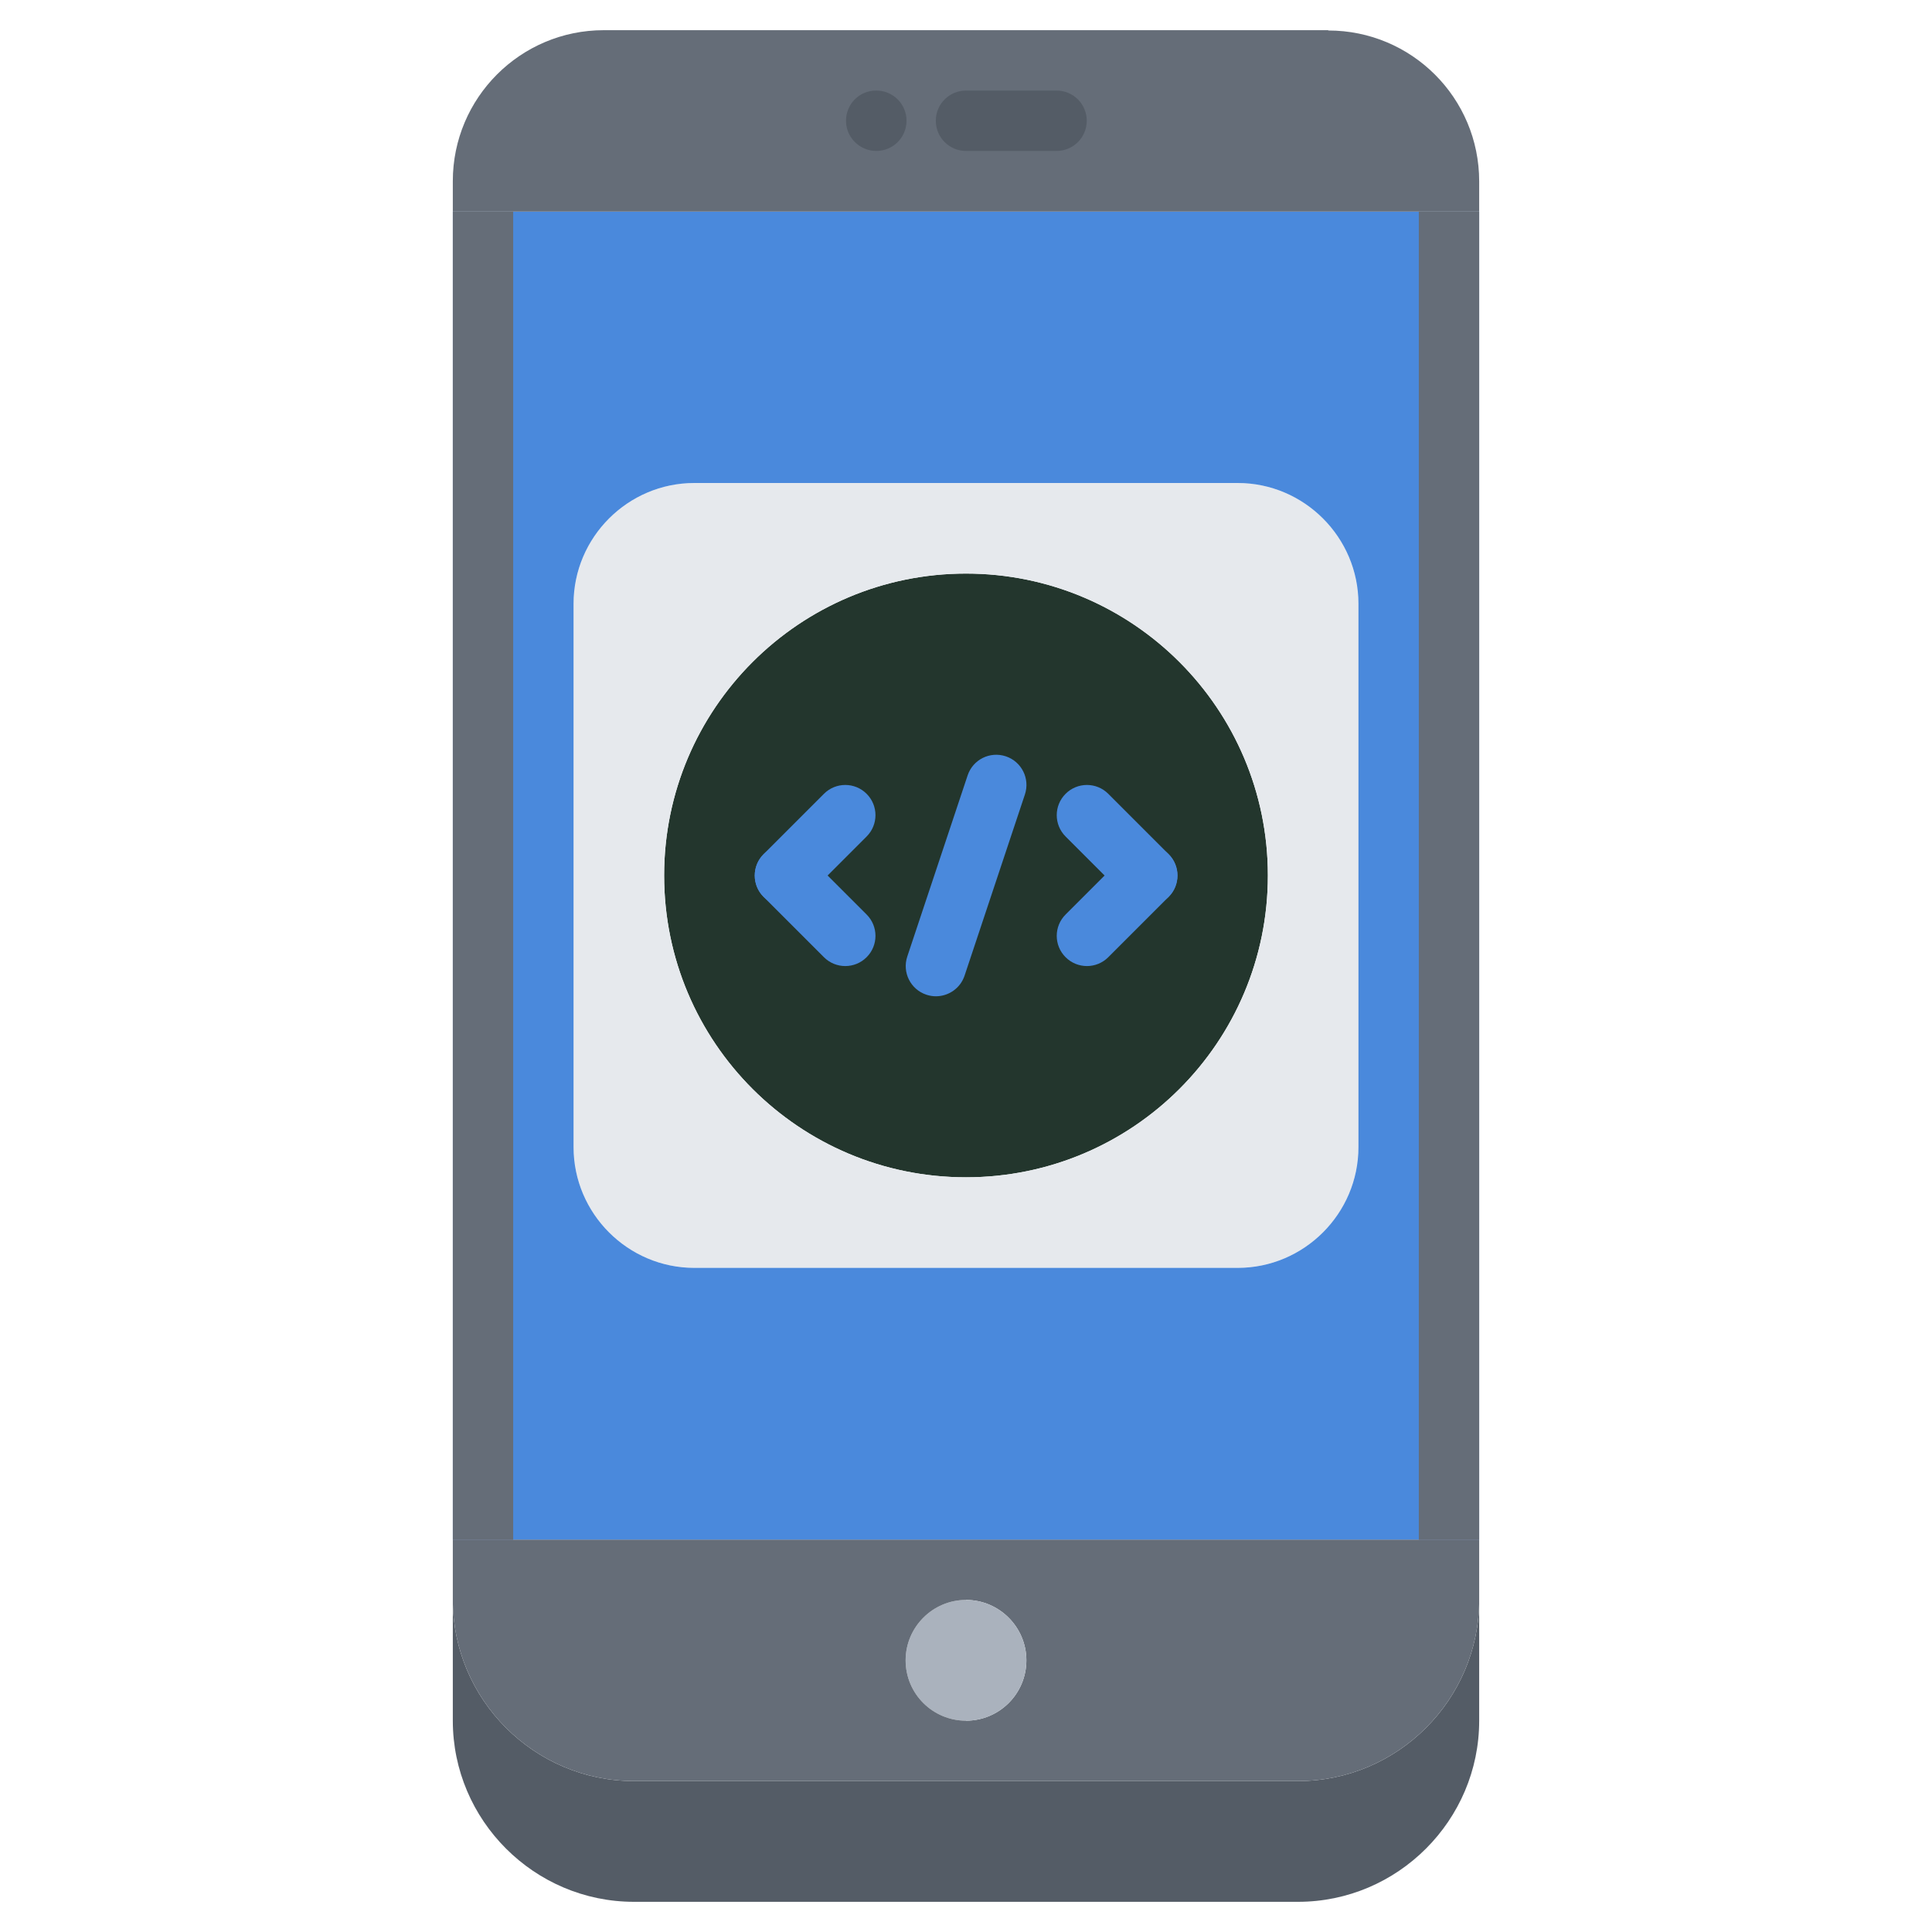 <svg id="icons" enable-background="new 0 0 64 64" height="512" viewBox="0 0 64 64" width="512" xmlns="http://www.w3.org/2000/svg"><path d="m49 53v4c0 3.3-2.7 6-6 6h-22c-3.3 0-6-2.7-6-6v-4c0 3.3 2.7 6 6 6h11 11c3.3 0 6-2.7 6-6z" fill="#545c66"/><path d="m34 55c0-1.1-.9-2-2-2v-2h17v2c0 3.3-2.7 6-6 6h-11v-2c1.1 0 2-.89 2-2z" fill="#656d78"/><path d="m32 53c1.1 0 2 .9 2 2 0 1.11-.9 2-2 2s-2-.89-2-2c0-1.1.9-2 2-2z" fill="#aab2bd"/><path d="m30 55c0 1.11.9 2 2 2v2h-11c-3.3 0-6-2.7-6-6v-2h17v2c-1.1 0-2 .9-2 2z" fill="#656d78"/><path d="m32 19c5.52 0 10 4.48 10 10 0 5.53-4.48 10-10 10s-10-4.47-10-10c0-5.52 4.48-10 10-10z" fill="#23362d"/><path d="m32 19c-5.52 0-10 4.48-10 10 0 5.53 4.48 10 10 10s10-4.47 10-10c0-5.52-4.48-10-10-10zm-9-3h18c2.2 0 4 1.8 4 4v18c0 2.2-1.8 4-4 4h-18c-2.2 0-4-1.8-4-4v-18c0-2.2 1.8-4 4-4z" fill="#e6e9ed"/><path d="m49 7.01v43.99h-17-17v-43.99zm-4 30.99v-18c0-2.2-1.8-4-4-4h-18c-2.2 0-4 1.8-4 4v18c0 2.2 1.8 4 4 4h18c2.2 0 4-1.8 4-4z" fill="#4a89dc"/><path d="m20 1h24v.01c2.76 0 5 2.23 5 5v1h-34v-1.01c0-2.76 2.24-5 5-5z" fill="#656d78"/><path d="m29.03 5c-.553 0-1.005-.447-1.005-1s.442-1 .994-1h.011c.552 0 1 .447 1 1s-.448 1-1 1z" fill="#545c66"/><path d="m35 5h-3c-.553 0-1-.447-1-1s.447-1 1-1h3c.553 0 1 .447 1 1s-.447 1-1 1z" fill="#545c66"/><g fill="#4a89dc"><path d="m26.002 30.003c-.256 0-.512-.098-.707-.293-.391-.391-.391-1.023 0-1.414l1.999-2c.391-.391 1.023-.391 1.414 0s.391 1.023 0 1.414l-1.999 2c-.195.195-.451.293-.707.293z"/><path d="m28.001 32.002c-.256 0-.512-.098-.707-.293l-1.999-1.999c-.391-.391-.391-1.023 0-1.414s1.023-.391 1.414 0l1.999 1.999c.391.391.391 1.023 0 1.414-.195.195-.451.293-.707.293z"/><path d="m38.005 30.003c-.256 0-.512-.098-.707-.293l-1.999-2c-.391-.391-.391-1.023 0-1.414s1.023-.391 1.414 0l1.999 2c.391.391.391 1.023 0 1.414-.195.195-.451.293-.707.293z"/><path d="m36.006 32.002c-.256 0-.512-.098-.707-.293-.391-.391-.391-1.023 0-1.414l1.999-1.999c.391-.391 1.023-.391 1.414 0s.391 1.023 0 1.414l-1.999 1.999c-.195.195-.451.293-.707.293z"/><path d="m31.003 33.003c-.104 0-.211-.017-.316-.052-.523-.174-.807-.74-.632-1.265l1.999-6c.174-.523.737-.807 1.265-.632.523.174.807.74.632 1.265l-1.998 6c-.14.419-.531.684-.95.684z"/></g><path d="m15 7.01h2v44h-2z" fill="#656d78"/><path d="m47 7.01h2v44h-2z" fill="#656d78"/></svg>